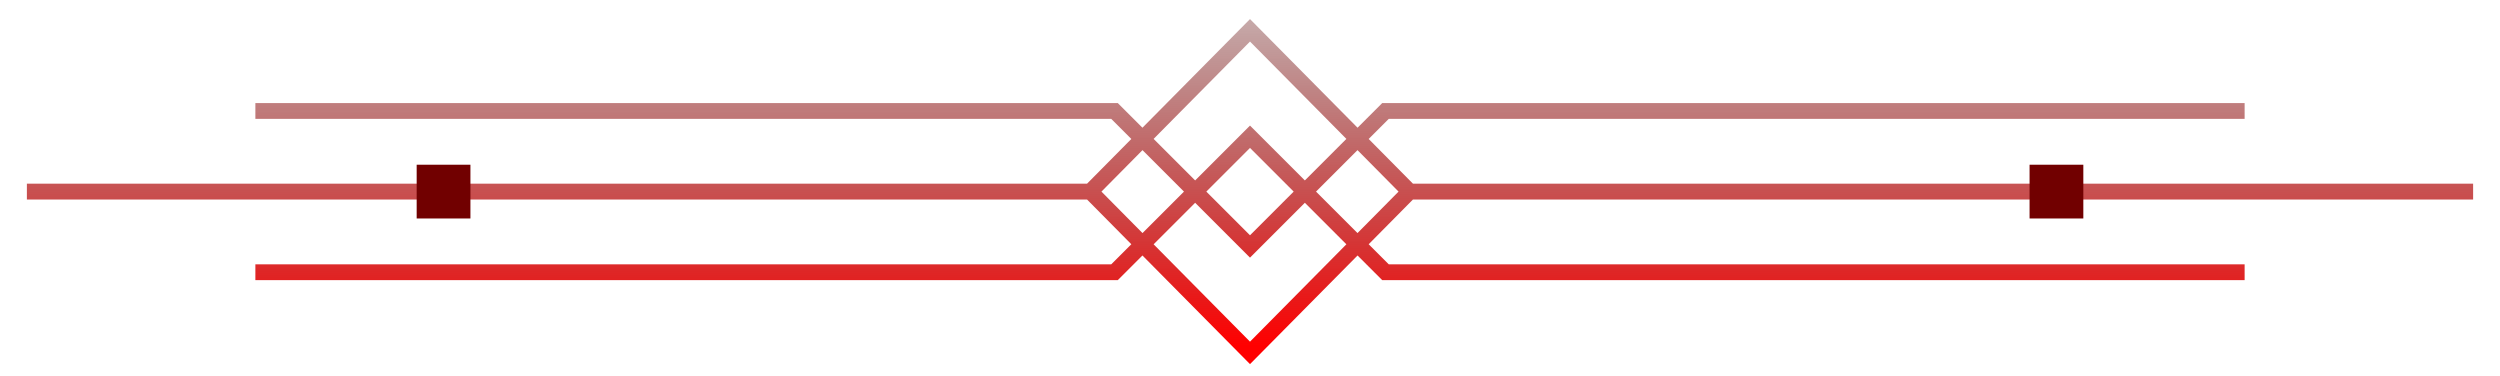 <svg width="186" height="28" viewBox="0 0 186 28" fill="none" xmlns="http://www.w3.org/2000/svg">
<path d="M104.88 14.255H184M104.88 14.255L101 10.336M104.88 14.255L101 18.174M101 10.336L93 2.255L85 10.336M101 10.336L97.081 14.255M101 10.336L103.081 8.255H167M97.081 14.255L93 18.336L88.919 14.255M97.081 14.255L101 18.174M97.081 14.255L93 10.174L88.919 14.255M101 18.174L93 26.255L85 18.174M101 18.174L103.081 20.255H167M81.12 14.255H2M81.12 14.255L85 10.336M81.12 14.255L85 18.174M85 10.336L88.919 14.255M85 10.336L82.919 8.255H19M88.919 14.255L85 18.174M85 18.174L82.919 20.255H19" stroke="url(#paint0_linear_1096_4997)" stroke-width="1.176"/>
<rect x="151" y="12.255" width="4" height="4" fill="#710000"/>
<rect width="4" height="4" transform="matrix(-1 0 0 1 35 12.255)" fill="#710000"/>
<defs>
<linearGradient id="paint0_linear_1096_4997" x1="93.544" y1="25.709" x2="93.544" y2="-10.836" gradientUnits="userSpaceOnUse">
<stop stop-color="#FF0000"/>
<stop offset="1" stop-opacity="0"/>
</linearGradient>
</defs>
</svg>

